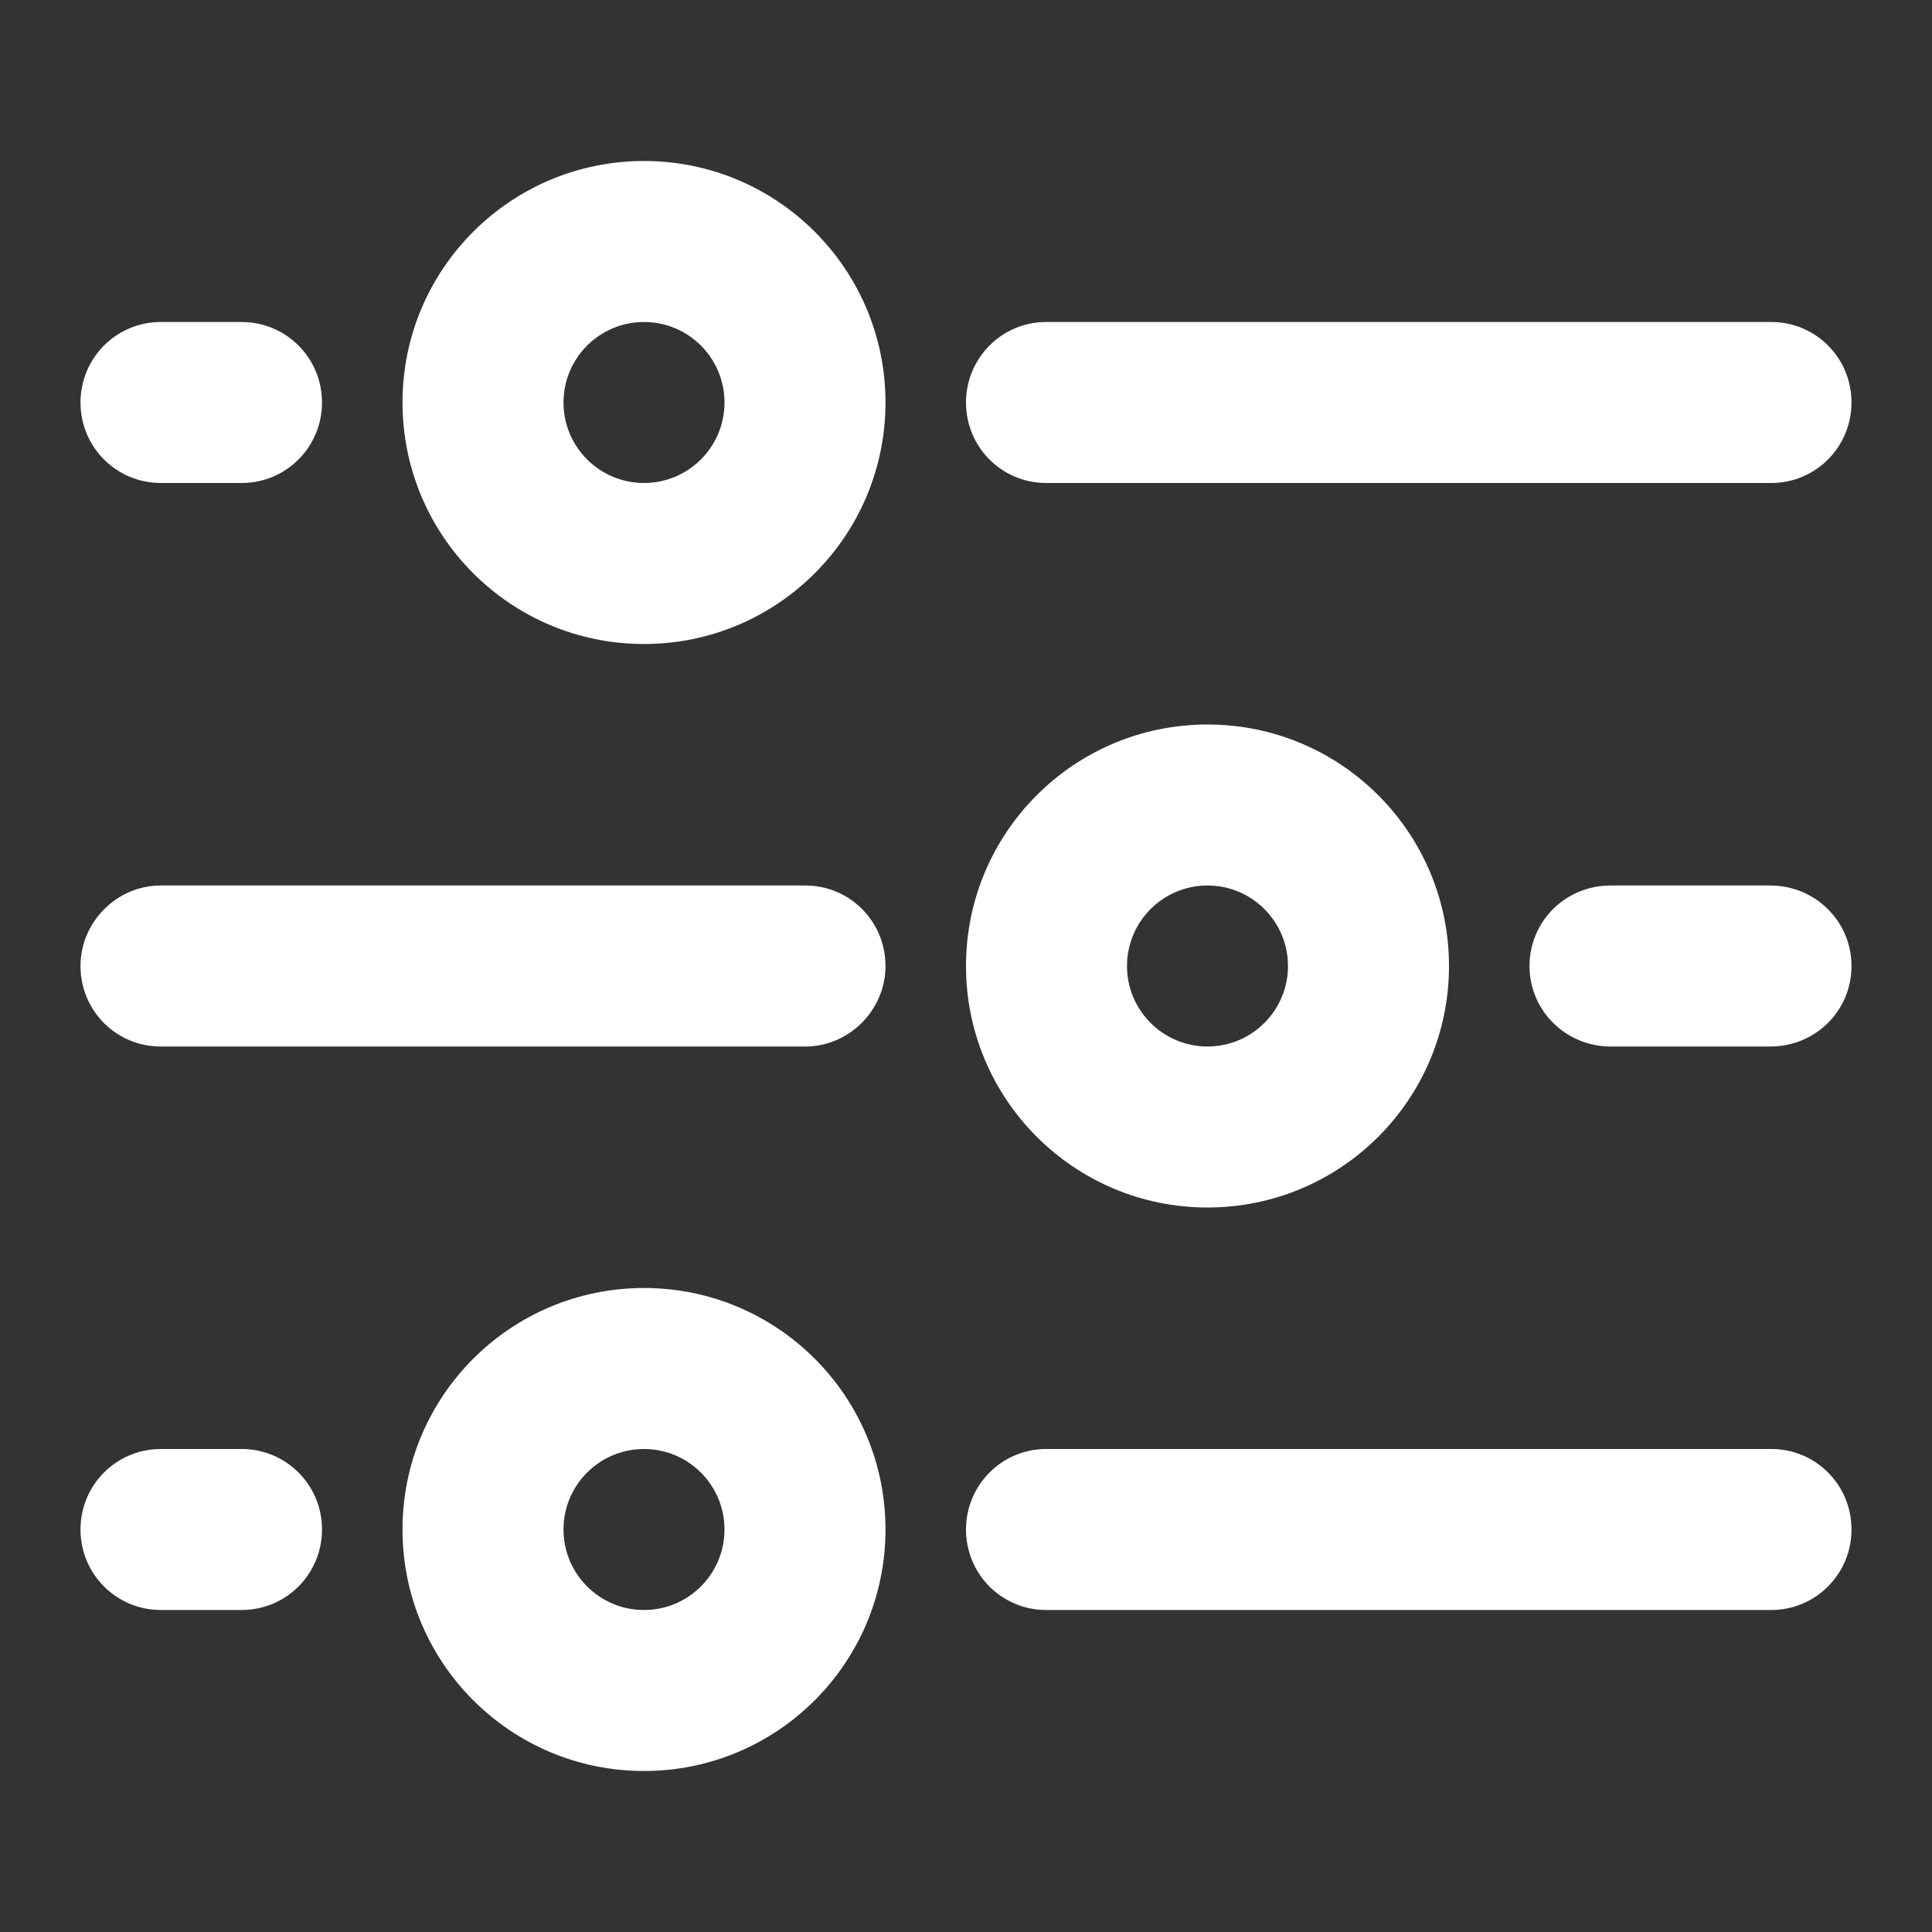 <svg width="800px" height="800px" viewBox="0 0 24 24" version="1.1" xmlns="http://www.w3.org/2000/svg" xmlns:xlink="http://www.w3.org/1999/xlink">

    <rect x="0" y="0" width="24" height="24" fill="#333333" stroke="none"/>

    <title>Settings</title>
    <defs>

</defs>
    <g id="Page-1" stroke="none" stroke-width="1" fill="none" fill-rule="evenodd">
        <g id="ic-settings" fill="#ffffff">
            <path d="M1,5 C1,4.448 1.443,4 1.999,4 L3.001,4 C3.553,4 4,4.444 4,5 C4,5.552 3.557,6 3.001,6 L1.999,6 C1.447,6 1,5.556 1,5 Z M12,5 C12,4.448 12.445,4 12.996,4 L22.004,4 C22.554,4 23,4.444 23,5 C23,5.552 22.555,6 22.004,6 L12.996,6 C12.446,6 12,5.556 12,5 Z M8,6 C7.448,6 7,5.552 7,5 C7,4.448 7.448,4 8,4 C8.552,4 9,4.448 9,5 C9,5.552 8.552,6 8,6 Z M8,8 C6.343,8 5,6.657 5,5 C5,3.343 6.343,2 8,2 C9.657,2 11,3.343 11,5 C11,6.657 9.657,8 8,8 Z M1,19 C1,18.448 1.443,18 1.999,18 L3.001,18 C3.553,18 4,18.444 4,19 C4,19.552 3.557,20 3.001,20 L1.999,20 C1.447,20 1,19.556 1,19 Z M12,19 C12,18.448 12.445,18 12.996,18 L22.004,18 C22.554,18 23,18.444 23,19 C23,19.552 22.555,20 22.004,20 L12.996,20 C12.446,20 12,19.556 12,19 Z M8,20 C7.448,20 7,19.552 7,19 C7,18.448 7.448,18 8,18 C8.552,18 9,18.448 9,19 C9,19.552 8.552,20 8,20 Z M8,22 C6.343,22 5,20.657 5,19 C5,17.343 6.343,16 8,16 C9.657,16 11,17.343 11,19 C11,20.657 9.657,22 8,22 Z M1,12 C1,11.448 1.456,11 1.995,11 L10.005,11 C10.554,11 11,11.444 11,12 C11,12.552 10.544,13 10.005,13 L1.995,13 C1.446,13 1,12.556 1,12 Z M19,12 C19,11.448 19.443,11 20.009,11 L21.991,11 C22.548,11 23,11.444 23,12 C23,12.552 22.557,13 21.991,13 L20.009,13 C19.452,13 19,12.556 19,12 Z M15,13 C14.448,13 14,12.552 14,12 C14,11.448 14.448,11 15,11 C15.552,11 16,11.448 16,12 C16,12.552 15.552,13 15,13 Z M15,15 C13.343,15 12,13.657 12,12 C12,10.343 13.343,9 15,9 C16.657,9 18,10.343 18,12 C18,13.657 16.657,15 15,15 Z" id="Combined-Shape">

</path>
        </g>
    </g>
</svg>